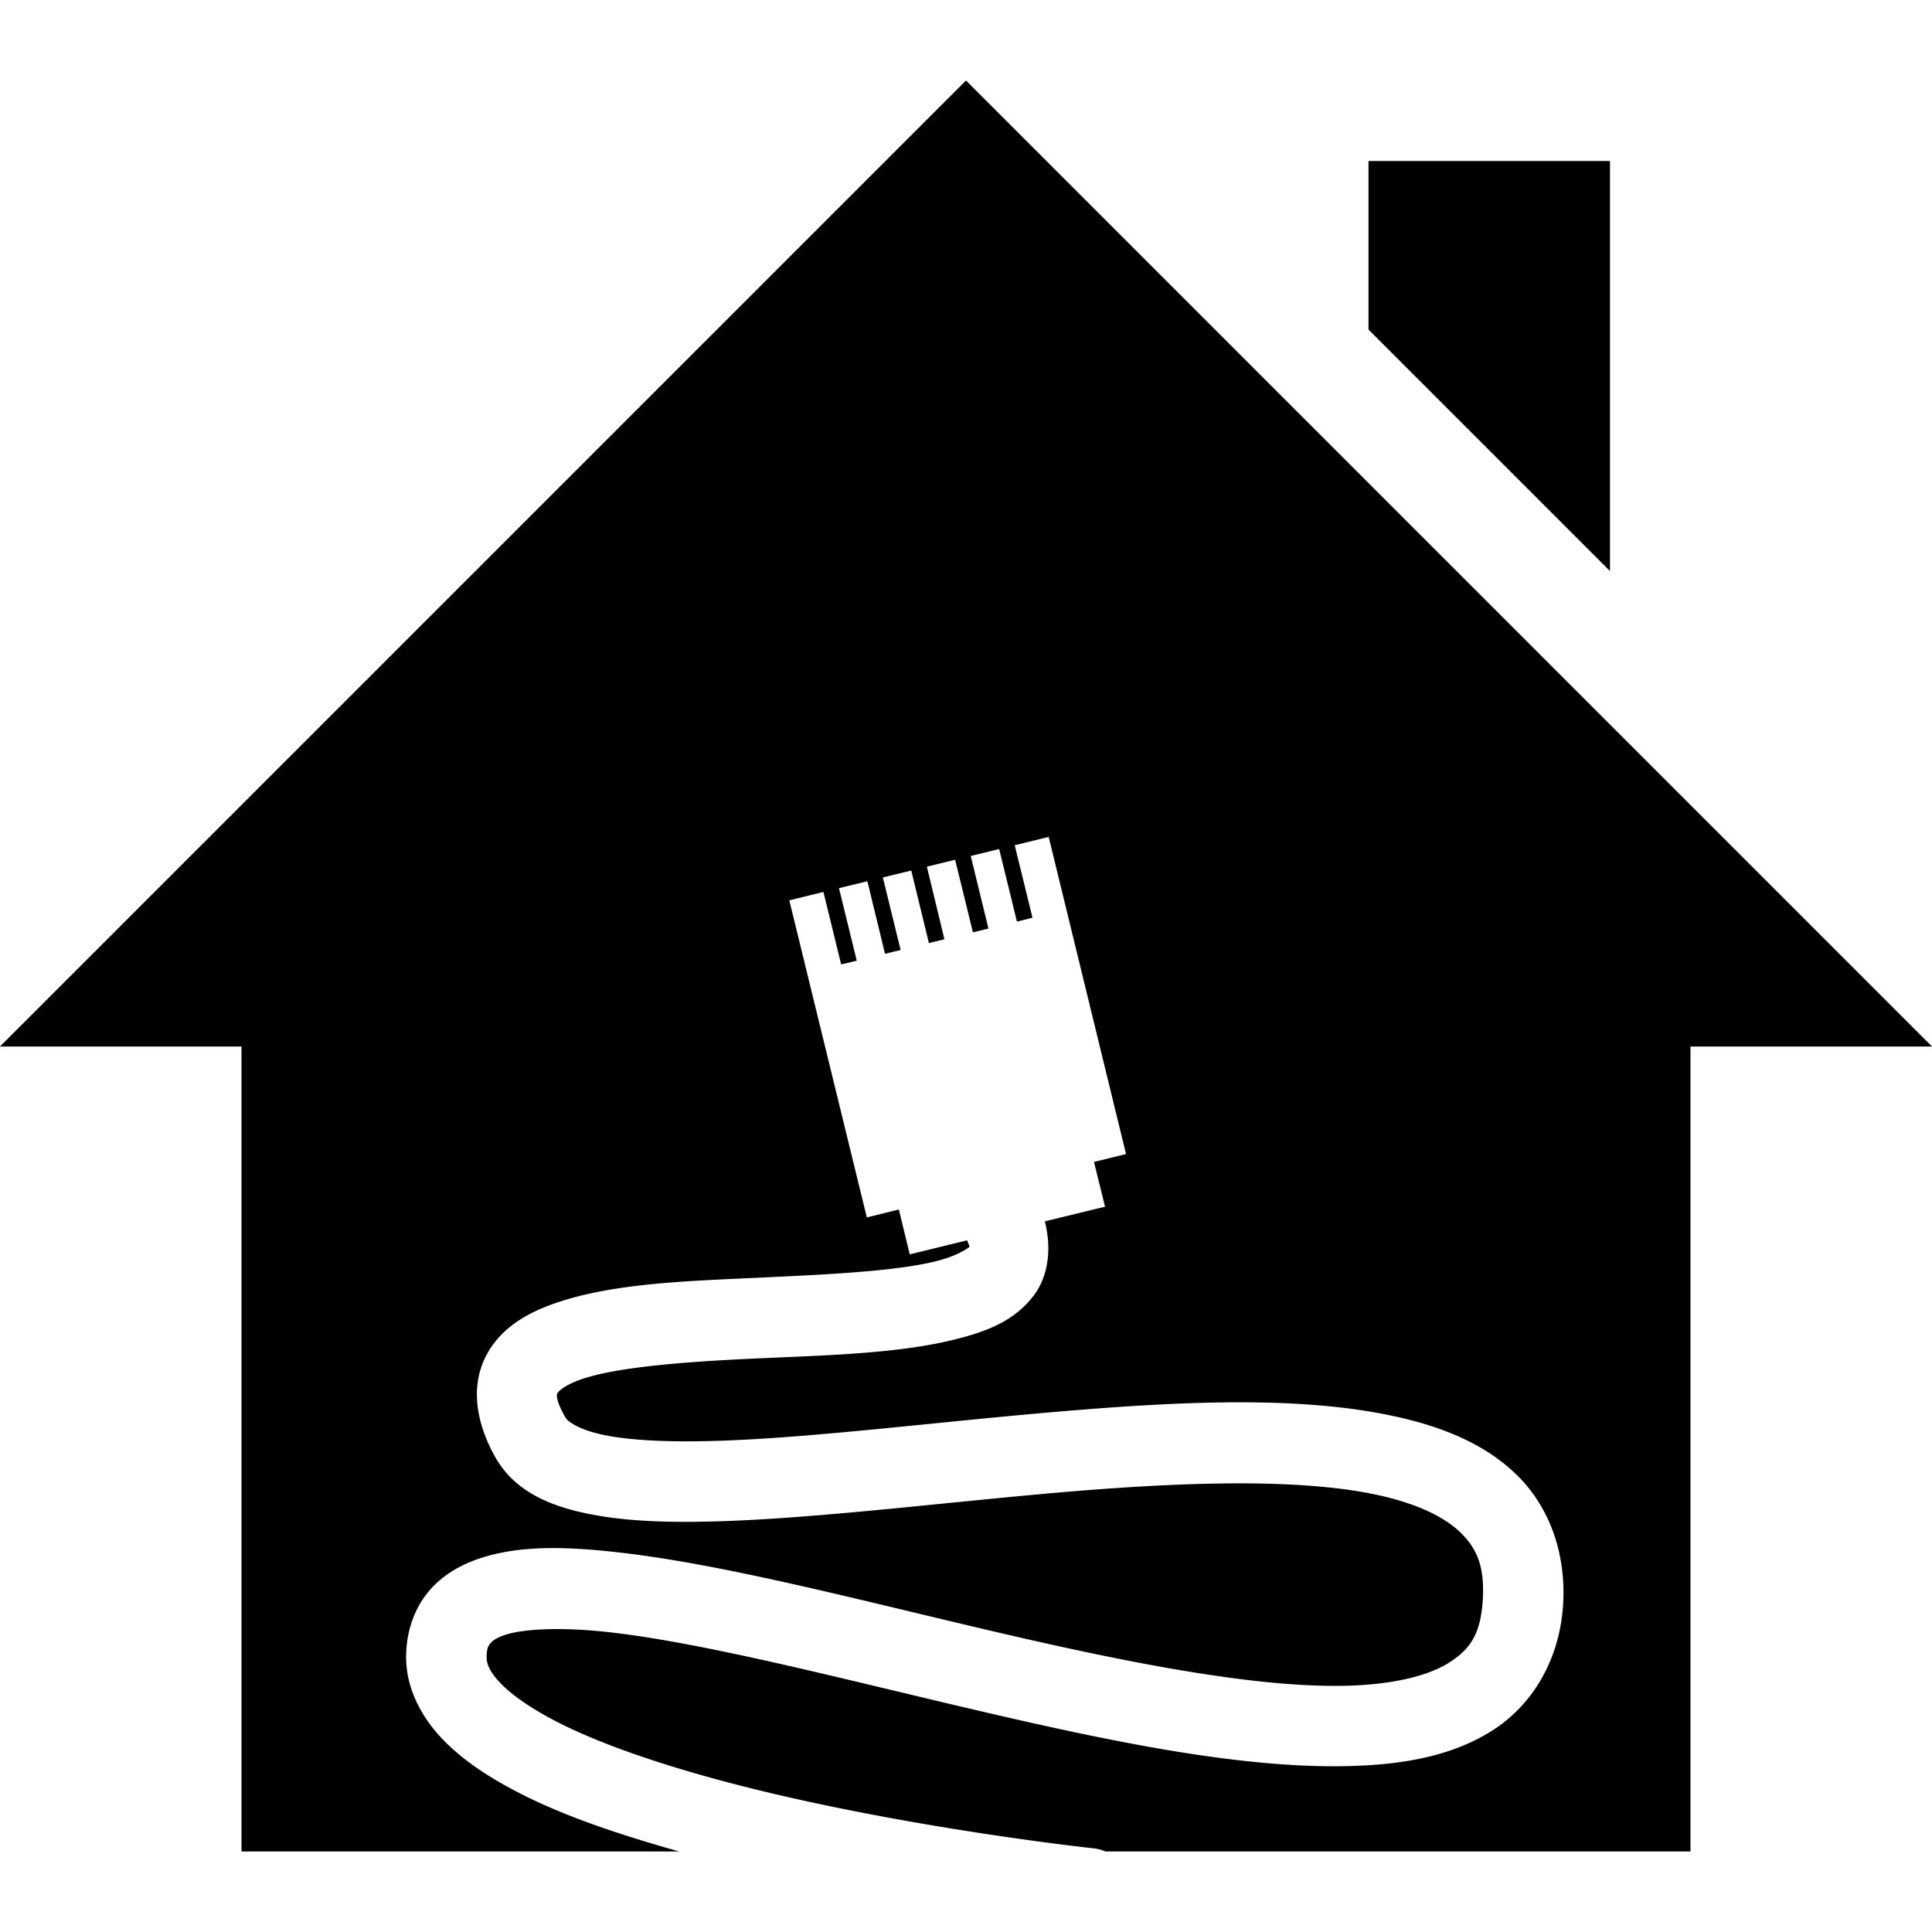 <?xml version="1.0" encoding="UTF-8" standalone="no"?>
<svg
   class="icon logo homeserver"
   xmlns:dc="http://purl.org/dc/elements/1.1/"
   xmlns:cc="http://creativecommons.org/ns#"
   xmlns:rdf="http://www.w3.org/1999/02/22-rdf-syntax-ns#"
   xmlns:svg="http://www.w3.org/2000/svg"
   xmlns="http://www.w3.org/2000/svg"
   version="1.1"
   viewBox="0 0 24 24">
  <path class="main" d="M 12 1 L 0 13 L 3 13 L 3 23 L 8.438 23 C 7.763 22.809 7.111 22.597 6.564 22.33 C 6.16 22.132 5.805 21.913 5.527 21.635 C 5.25 21.356 5.04 20.987 5.045 20.568 C 5.048 20.286 5.136 20.004 5.309 19.789 C 5.481 19.574 5.719 19.438 5.965 19.357 C 6.457 19.196 7.021 19.21 7.672 19.283 C 8.973 19.429 10.62 19.862 12.266 20.248 C 13.911 20.634 15.556 20.968 16.717 20.941 C 17.297 20.928 17.743 20.819 18.004 20.652 C 18.265 20.485 18.396 20.295 18.42 19.863 C 18.443 19.456 18.345 19.238 18.148 19.043 C 17.952 18.848 17.61 18.682 17.135 18.576 C 16.184 18.364 14.763 18.406 13.289 18.529 C 11.816 18.653 10.286 18.848 9.023 18.895 C 8.392 18.918 7.827 18.906 7.344 18.812 C 6.86 18.719 6.401 18.54 6.154 18.104 C 5.929 17.706 5.843 17.265 6.016 16.889 C 6.188 16.513 6.532 16.318 6.879 16.195 C 7.574 15.949 8.463 15.916 9.357 15.875 C 10.252 15.834 11.147 15.794 11.656 15.66 C 11.911 15.593 12.037 15.496 12.043 15.488 C 12.046 15.484 12.022 15.431 12.014 15.408 L 11.301 15.582 L 11.166 15.025 L 10.768 15.123 L 9.805 11.184 L 10.229 11.08 L 10.449 11.98 L 10.643 11.934 L 10.422 11.033 L 10.775 10.947 L 10.994 11.848 L 11.188 11.801 L 10.967 10.9 L 11.32 10.814 L 11.539 11.715 L 11.732 11.668 L 11.514 10.766 L 11.865 10.68 L 12.086 11.582 L 12.279 11.535 L 12.059 10.633 L 12.412 10.547 L 12.633 11.449 L 12.826 11.4 L 12.605 10.5 L 13.027 10.396 L 13.988 14.336 L 13.59 14.434 L 13.727 14.99 L 12.979 15.172 C 13.062 15.494 13.031 15.84 12.844 16.09 C 12.605 16.407 12.266 16.534 11.91 16.627 C 11.198 16.814 10.291 16.835 9.404 16.875 C 8.518 16.915 7.65 16.982 7.213 17.137 C 6.994 17.214 6.928 17.297 6.924 17.307 C 6.919 17.316 6.888 17.368 7.025 17.611 C 7.048 17.651 7.183 17.765 7.533 17.832 C 7.883 17.9 8.393 17.918 8.986 17.896 C 10.173 17.853 11.702 17.657 13.205 17.531 C 14.708 17.405 16.181 17.338 17.352 17.6 C 17.937 17.73 18.463 17.946 18.854 18.334 C 19.244 18.722 19.454 19.288 19.418 19.92 C 19.38 20.603 19.046 21.173 18.543 21.494 C 18.04 21.816 17.422 21.924 16.74 21.939 C 15.376 21.971 13.699 21.613 12.037 21.223 C 10.375 20.833 8.731 20.406 7.561 20.275 C 6.975 20.21 6.507 20.233 6.275 20.309 C 6.16 20.347 6.113 20.387 6.09 20.416 C 6.067 20.445 6.046 20.473 6.045 20.58 C 6.044 20.669 6.08 20.771 6.236 20.928 C 6.392 21.084 6.661 21.264 7.004 21.432 C 7.69 21.767 8.664 22.062 9.645 22.291 C 11.605 22.749 13.588 22.961 13.588 22.961 A 0.5 0.5 0 0 1 13.732 23 L 21 23 L 21 13 L 24 13 L 12 1 z M 17 2 L 17 4.094 L 20 7.094 L 20 2 L 17 2 z " />
</svg>
